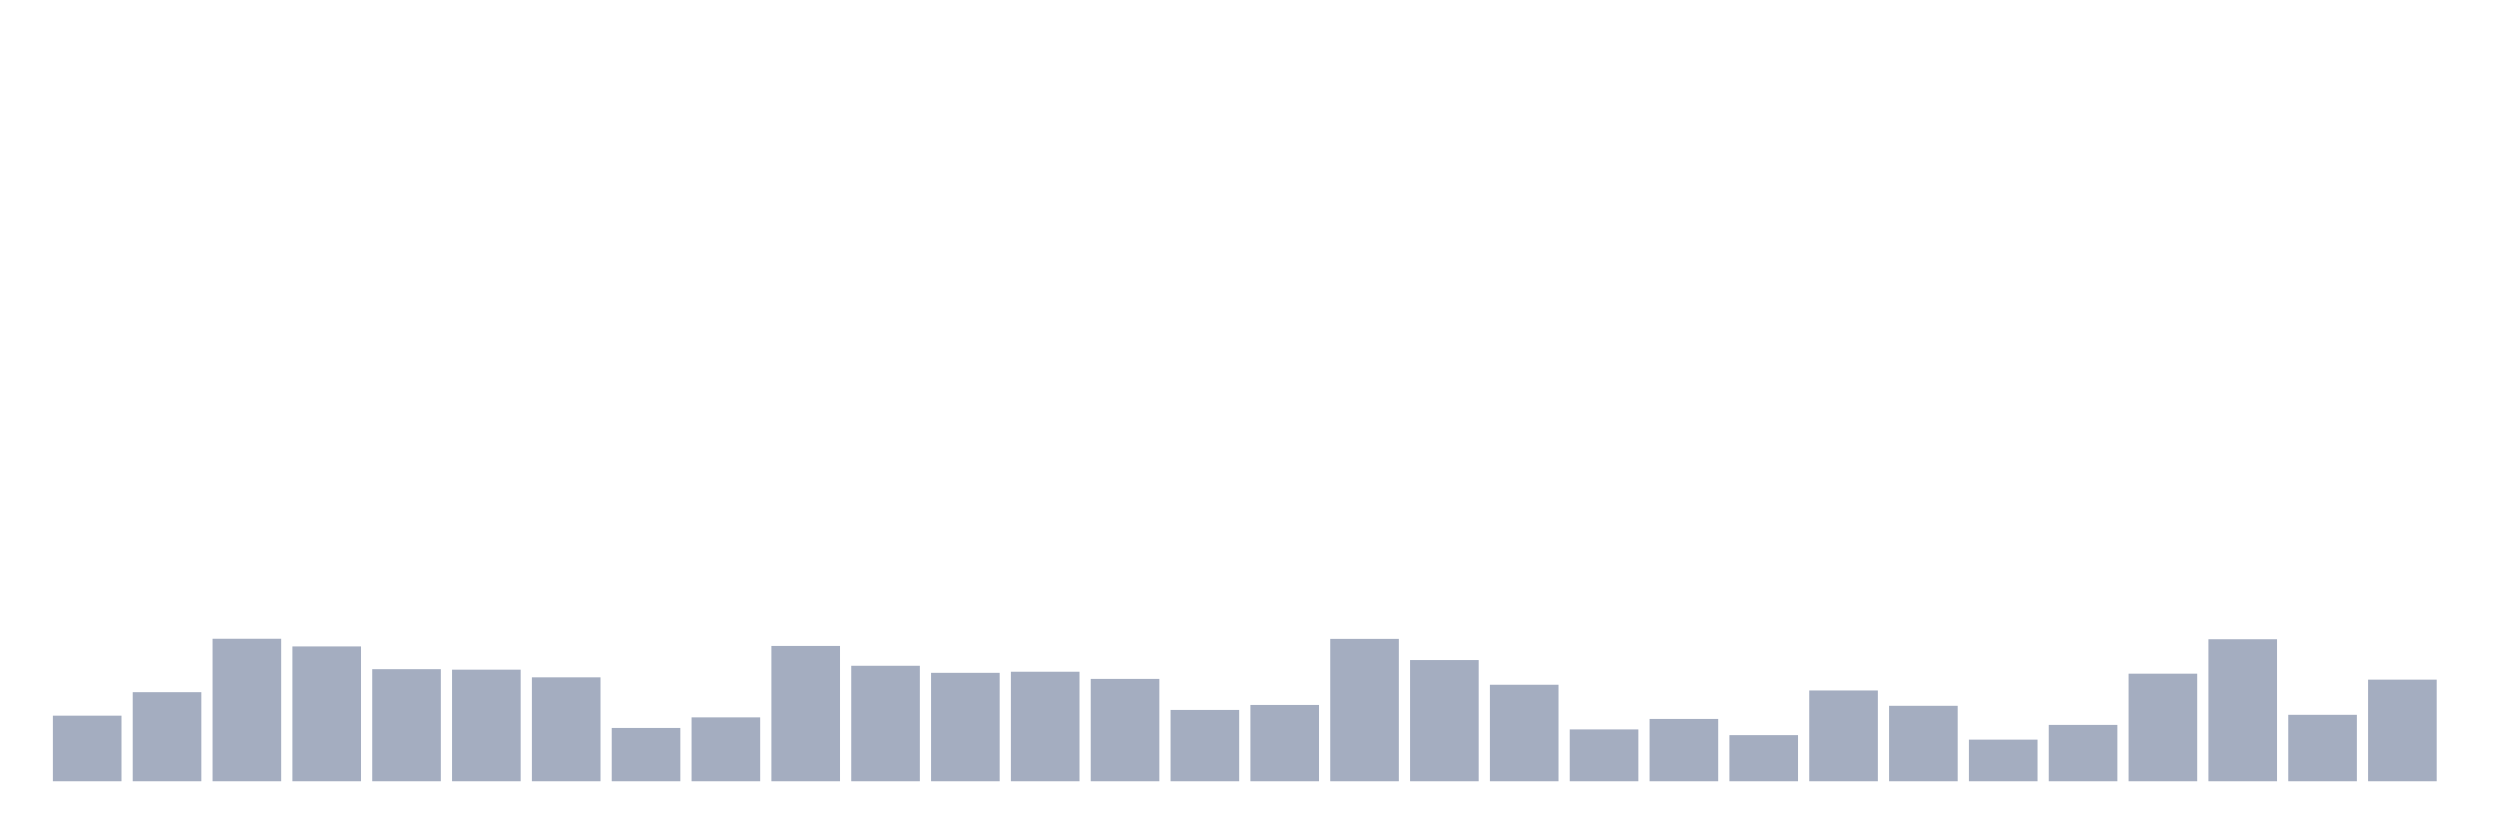 <svg xmlns="http://www.w3.org/2000/svg" viewBox="0 0 480 160"><g transform="translate(10,10)"><rect class="bar" x="0.153" width="13.175" y="127.407" height="12.593" fill="rgb(164,173,192)"></rect><rect class="bar" x="15.482" width="13.175" y="122.897" height="17.103" fill="rgb(164,173,192)"></rect><rect class="bar" x="30.81" width="13.175" y="112.64" height="27.36" fill="rgb(164,173,192)"></rect><rect class="bar" x="46.138" width="13.175" y="114.112" height="25.888" fill="rgb(164,173,192)"></rect><rect class="bar" x="61.466" width="13.175" y="118.481" height="21.519" fill="rgb(164,173,192)"></rect><rect class="bar" x="76.794" width="13.175" y="118.575" height="21.425" fill="rgb(164,173,192)"></rect><rect class="bar" x="92.123" width="13.175" y="120.047" height="19.953" fill="rgb(164,173,192)"></rect><rect class="bar" x="107.451" width="13.175" y="129.766" height="10.234" fill="rgb(164,173,192)"></rect><rect class="bar" x="122.779" width="13.175" y="127.734" height="12.266" fill="rgb(164,173,192)"></rect><rect class="bar" x="138.107" width="13.175" y="114.019" height="25.981" fill="rgb(164,173,192)"></rect><rect class="bar" x="153.436" width="13.175" y="117.827" height="22.173" fill="rgb(164,173,192)"></rect><rect class="bar" x="168.764" width="13.175" y="119.182" height="20.818" fill="rgb(164,173,192)"></rect><rect class="bar" x="184.092" width="13.175" y="118.972" height="21.028" fill="rgb(164,173,192)"></rect><rect class="bar" x="199.42" width="13.175" y="120.35" height="19.65" fill="rgb(164,173,192)"></rect><rect class="bar" x="214.748" width="13.175" y="126.308" height="13.692" fill="rgb(164,173,192)"></rect><rect class="bar" x="230.077" width="13.175" y="125.35" height="14.65" fill="rgb(164,173,192)"></rect><rect class="bar" x="245.405" width="13.175" y="112.664" height="27.336" fill="rgb(164,173,192)"></rect><rect class="bar" x="260.733" width="13.175" y="116.729" height="23.271" fill="rgb(164,173,192)"></rect><rect class="bar" x="276.061" width="13.175" y="121.472" height="18.528" fill="rgb(164,173,192)"></rect><rect class="bar" x="291.39" width="13.175" y="130.047" height="9.953" fill="rgb(164,173,192)"></rect><rect class="bar" x="306.718" width="13.175" y="128.037" height="11.963" fill="rgb(164,173,192)"></rect><rect class="bar" x="322.046" width="13.175" y="131.145" height="8.855" fill="rgb(164,173,192)"></rect><rect class="bar" x="337.374" width="13.175" y="122.57" height="17.43" fill="rgb(164,173,192)"></rect><rect class="bar" x="352.702" width="13.175" y="125.514" height="14.486" fill="rgb(164,173,192)"></rect><rect class="bar" x="368.031" width="13.175" y="132.009" height="7.991" fill="rgb(164,173,192)"></rect><rect class="bar" x="383.359" width="13.175" y="129.182" height="10.818" fill="rgb(164,173,192)"></rect><rect class="bar" x="398.687" width="13.175" y="119.346" height="20.654" fill="rgb(164,173,192)"></rect><rect class="bar" x="414.015" width="13.175" y="112.734" height="27.266" fill="rgb(164,173,192)"></rect><rect class="bar" x="429.344" width="13.175" y="127.243" height="12.757" fill="rgb(164,173,192)"></rect><rect class="bar" x="444.672" width="13.175" y="120.491" height="19.509" fill="rgb(164,173,192)"></rect></g></svg>